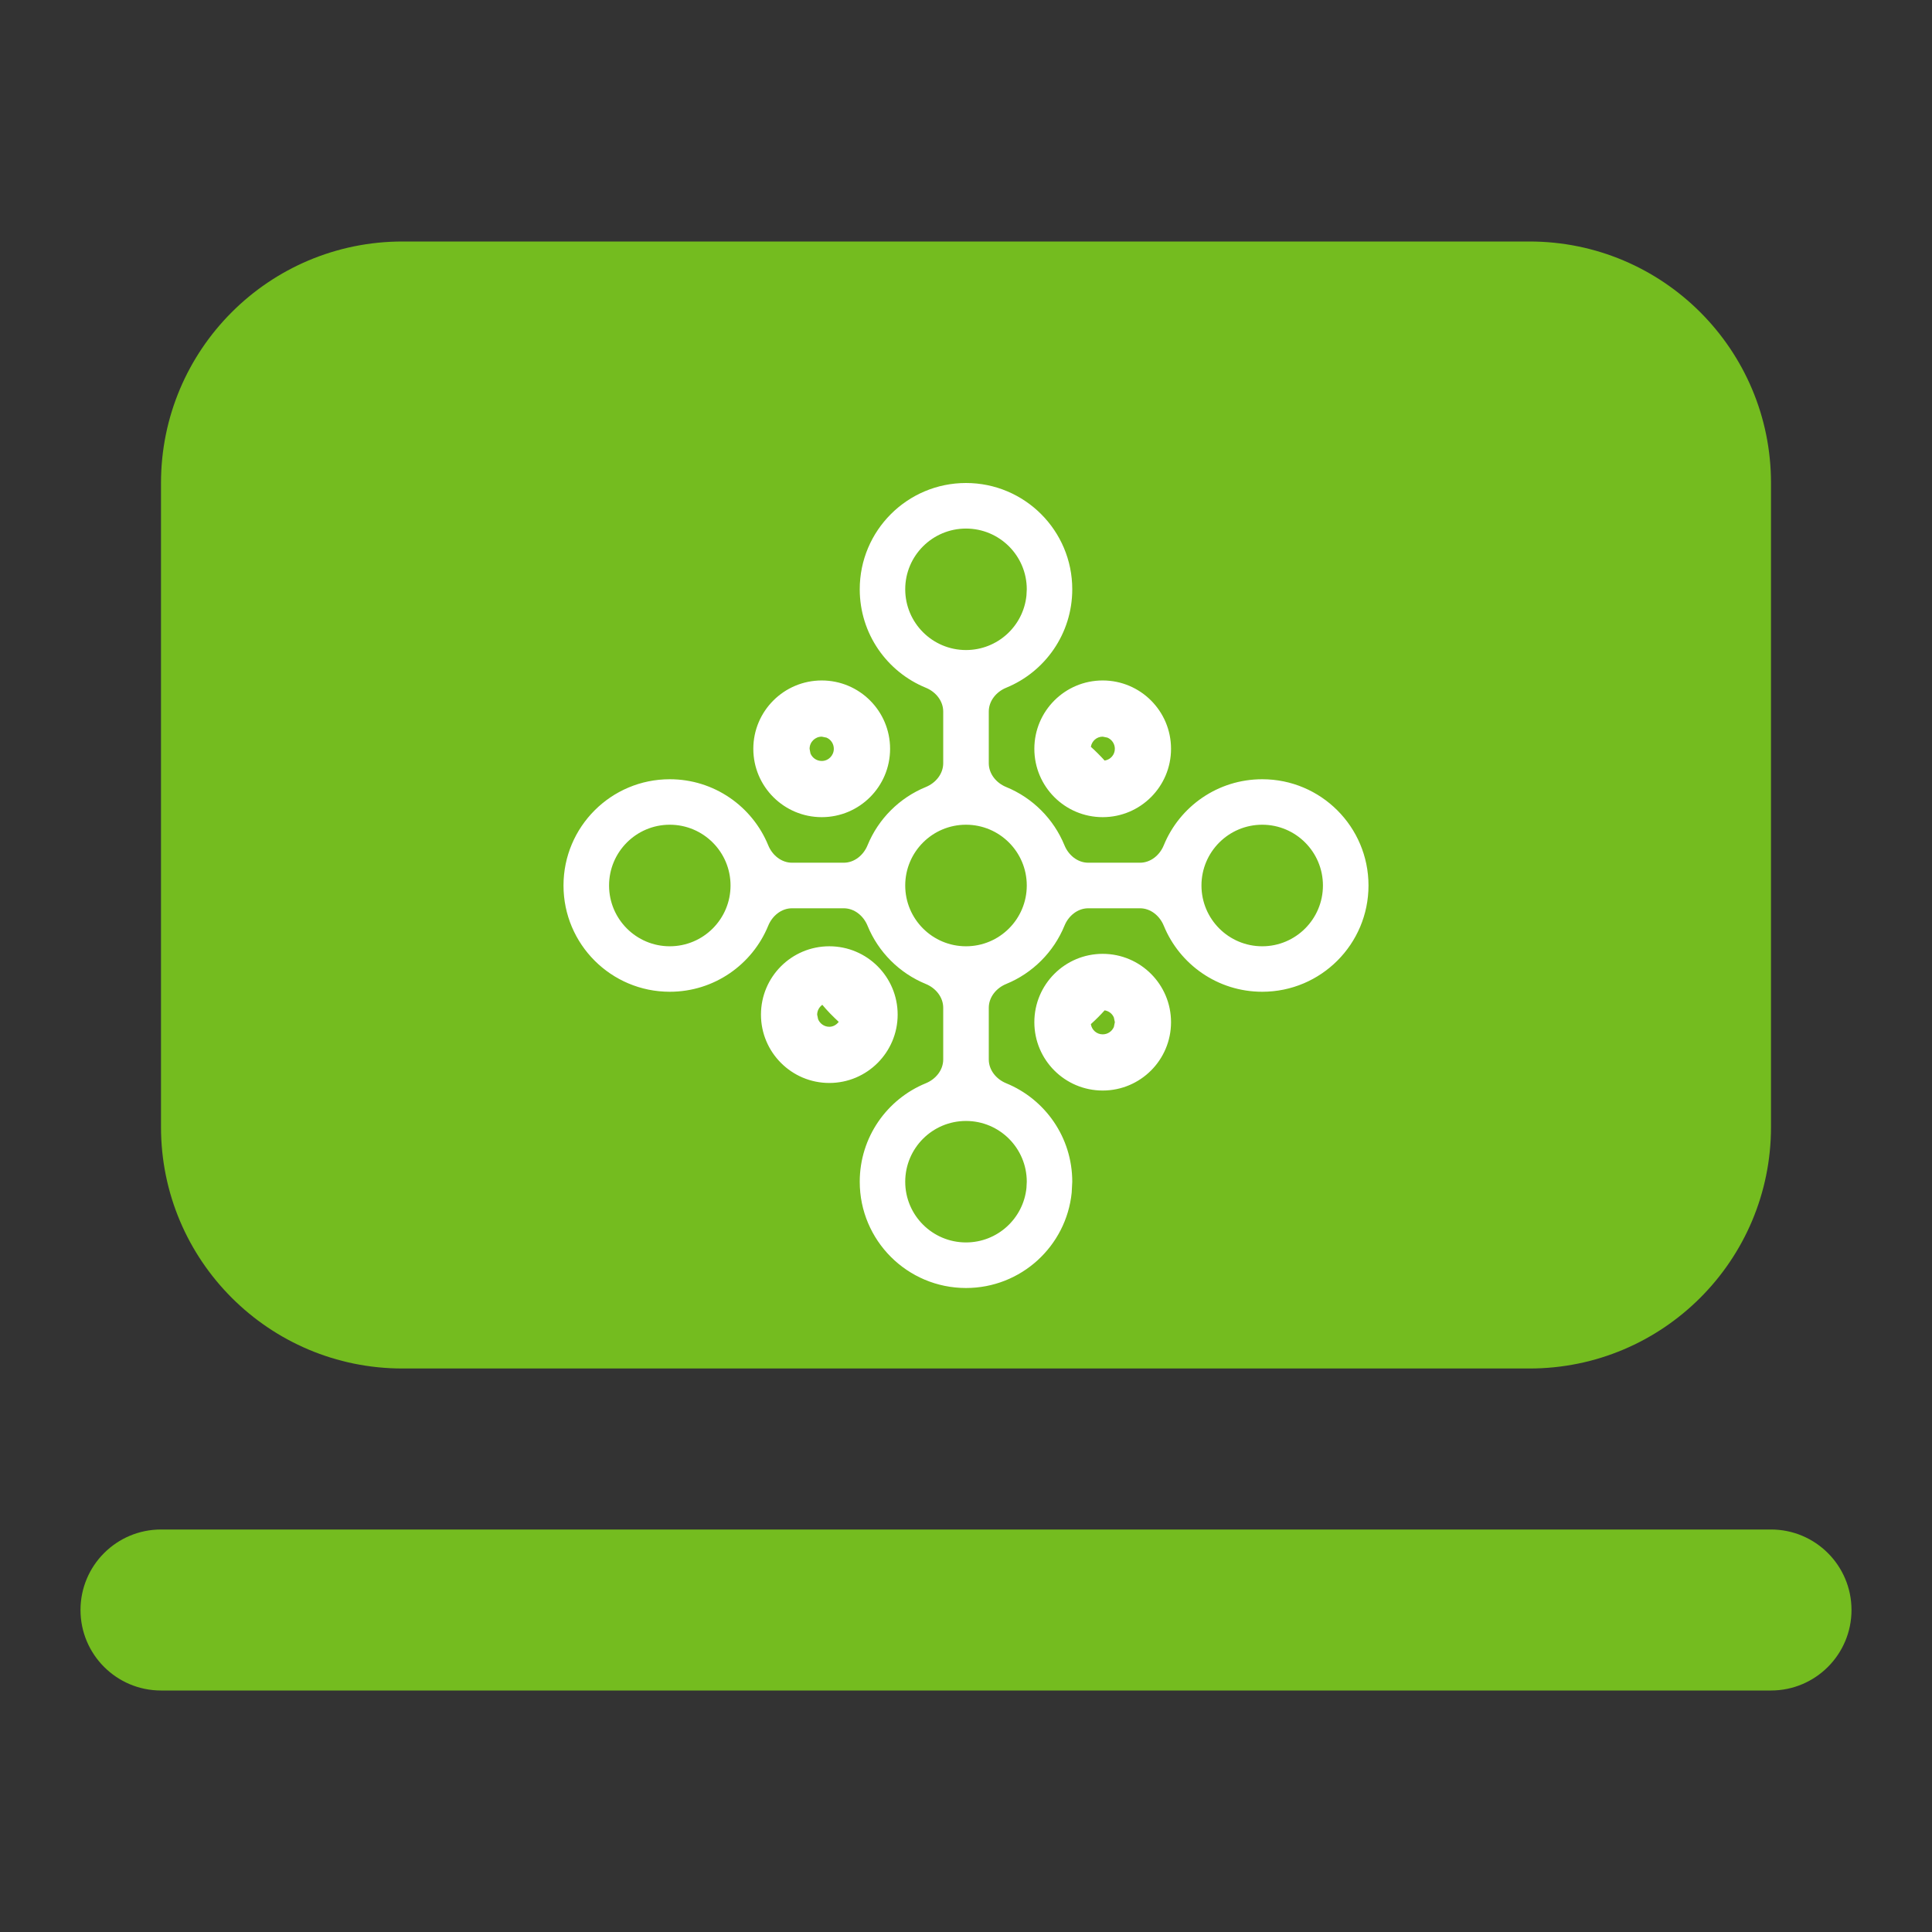 <svg width="24" height="24" viewBox="0 0 24 24" fill="none" xmlns="http://www.w3.org/2000/svg">
<rect x="0" y="0" width="24" height="24" fill="#333333" stroke="none"/>
<path d="M22 19C22.552 19 23 19.448 23 20C23 20.552 22.552 21 22 21H2C1.448 21 1 20.552 1 20C1 19.448 1.448 19 2 19H22Z" fill="#74BC1F"/>
<path d="M2 6C2 4.343 3.343 3 5 3H19C20.657 3 22 4.343 22 6V14C22 15.657 20.657 17 19 17H5C3.343 17 2 15.657 2 14V6Z" fill="#74BC1F"/>
<path d="M12.755 14.68C12.755 14.263 12.417 13.925 12 13.925C11.583 13.925 11.245 14.263 11.245 14.68C11.245 15.096 11.583 15.434 12 15.434C12.391 15.434 12.712 15.137 12.751 14.757L12.755 14.68ZM13.698 11.849C14.167 11.849 14.547 12.229 14.547 12.698C14.547 13.167 14.167 13.547 13.698 13.547C13.229 13.547 12.849 13.167 12.849 12.698C12.849 12.229 13.229 11.849 13.698 11.849ZM10.302 11.755C10.771 11.755 11.151 12.135 11.151 12.604C11.151 13.072 10.771 13.453 10.302 13.453C9.833 13.453 9.453 13.072 9.453 12.604C9.453 12.135 9.833 11.755 10.302 11.755ZM13.722 12.551C13.668 12.611 13.611 12.668 13.551 12.722C13.562 12.794 13.623 12.849 13.698 12.849C13.761 12.849 13.814 12.811 13.837 12.757L13.849 12.698L13.837 12.64C13.817 12.592 13.774 12.559 13.722 12.551ZM10.215 12.482C10.177 12.51 10.152 12.553 10.151 12.604L10.163 12.662C10.186 12.716 10.239 12.755 10.302 12.755C10.35 12.755 10.391 12.73 10.419 12.694C10.347 12.627 10.278 12.558 10.215 12.482ZM8.32 10.245C7.904 10.245 7.566 10.583 7.566 11C7.566 11.417 7.904 11.755 8.32 11.755C8.737 11.755 9.075 11.417 9.075 11C9.075 10.583 8.737 10.245 8.32 10.245ZM12 10.245C11.583 10.245 11.245 10.583 11.245 11C11.245 11.417 11.583 11.755 12 11.755C12.417 11.755 12.755 11.417 12.755 11C12.755 10.583 12.417 10.245 12 10.245ZM10.208 8.453C10.677 8.453 11.057 8.833 11.057 9.302C11.057 9.771 10.677 10.151 10.208 10.151C9.739 10.151 9.358 9.771 9.358 9.302C9.358 8.833 9.739 8.453 10.208 8.453ZM13.698 8.453C14.167 8.453 14.547 8.833 14.547 9.302C14.547 9.771 14.167 10.151 13.698 10.151C13.229 10.151 12.849 9.771 12.849 9.302C12.849 8.833 13.229 8.453 13.698 8.453ZM10.358 9.302C10.358 9.239 10.321 9.186 10.267 9.163L10.208 9.151C10.125 9.151 10.057 9.218 10.057 9.302L10.068 9.36C10.091 9.415 10.145 9.453 10.208 9.453C10.291 9.453 10.358 9.385 10.358 9.302ZM13.698 9.151C13.623 9.151 13.563 9.206 13.551 9.277C13.611 9.331 13.668 9.388 13.722 9.448C13.794 9.437 13.849 9.377 13.849 9.302C13.849 9.239 13.811 9.186 13.757 9.163L13.698 9.151ZM16.434 11C16.434 10.583 16.096 10.245 15.68 10.245C15.263 10.245 14.925 10.583 14.925 11C14.925 11.417 15.263 11.755 15.68 11.755C16.096 11.755 16.434 11.417 16.434 11ZM12.755 7.32C12.755 6.904 12.417 6.566 12 6.566C11.583 6.566 11.245 6.904 11.245 7.32C11.245 7.737 11.583 8.075 12 8.075C12.391 8.075 12.713 7.778 12.751 7.397L12.755 7.32ZM13.32 7.32C13.32 7.873 12.981 8.346 12.5 8.543C12.377 8.593 12.283 8.706 12.283 8.839V9.481C12.283 9.614 12.377 9.727 12.5 9.777C12.827 9.911 13.089 10.173 13.223 10.5C13.273 10.623 13.386 10.717 13.519 10.717H14.161C14.294 10.717 14.407 10.623 14.457 10.5C14.654 10.019 15.127 9.68 15.68 9.68C16.409 9.68 17 10.271 17 11C17 11.729 16.409 12.32 15.68 12.32C15.127 12.32 14.654 11.981 14.457 11.5C14.407 11.377 14.294 11.283 14.161 11.283H13.519C13.386 11.283 13.273 11.377 13.223 11.5C13.089 11.827 12.827 12.089 12.5 12.223C12.377 12.273 12.283 12.386 12.283 12.519V13.161C12.283 13.294 12.377 13.407 12.5 13.457C12.981 13.654 13.32 14.127 13.32 14.68L13.313 14.815C13.246 15.48 12.684 16 12 16C11.271 16 10.68 15.409 10.68 14.68C10.68 14.127 11.019 13.654 11.5 13.457C11.623 13.407 11.717 13.294 11.717 13.161V12.519C11.717 12.386 11.623 12.273 11.5 12.223C11.173 12.089 10.911 11.827 10.777 11.5C10.727 11.377 10.614 11.283 10.481 11.283H9.839C9.706 11.283 9.593 11.377 9.543 11.5C9.346 11.981 8.873 12.32 8.32 12.32C7.591 12.32 7 11.729 7 11C7 10.271 7.591 9.68 8.32 9.68C8.873 9.68 9.346 10.019 9.543 10.5C9.593 10.623 9.706 10.717 9.839 10.717H10.481C10.614 10.717 10.727 10.623 10.777 10.5C10.911 10.173 11.173 9.911 11.5 9.777C11.623 9.727 11.717 9.614 11.717 9.481V8.839C11.717 8.706 11.623 8.593 11.5 8.543C11.019 8.346 10.68 7.873 10.68 7.32C10.68 6.591 11.271 6 12 6C12.729 6 13.32 6.591 13.32 7.32Z" fill="white"/>
</svg>
